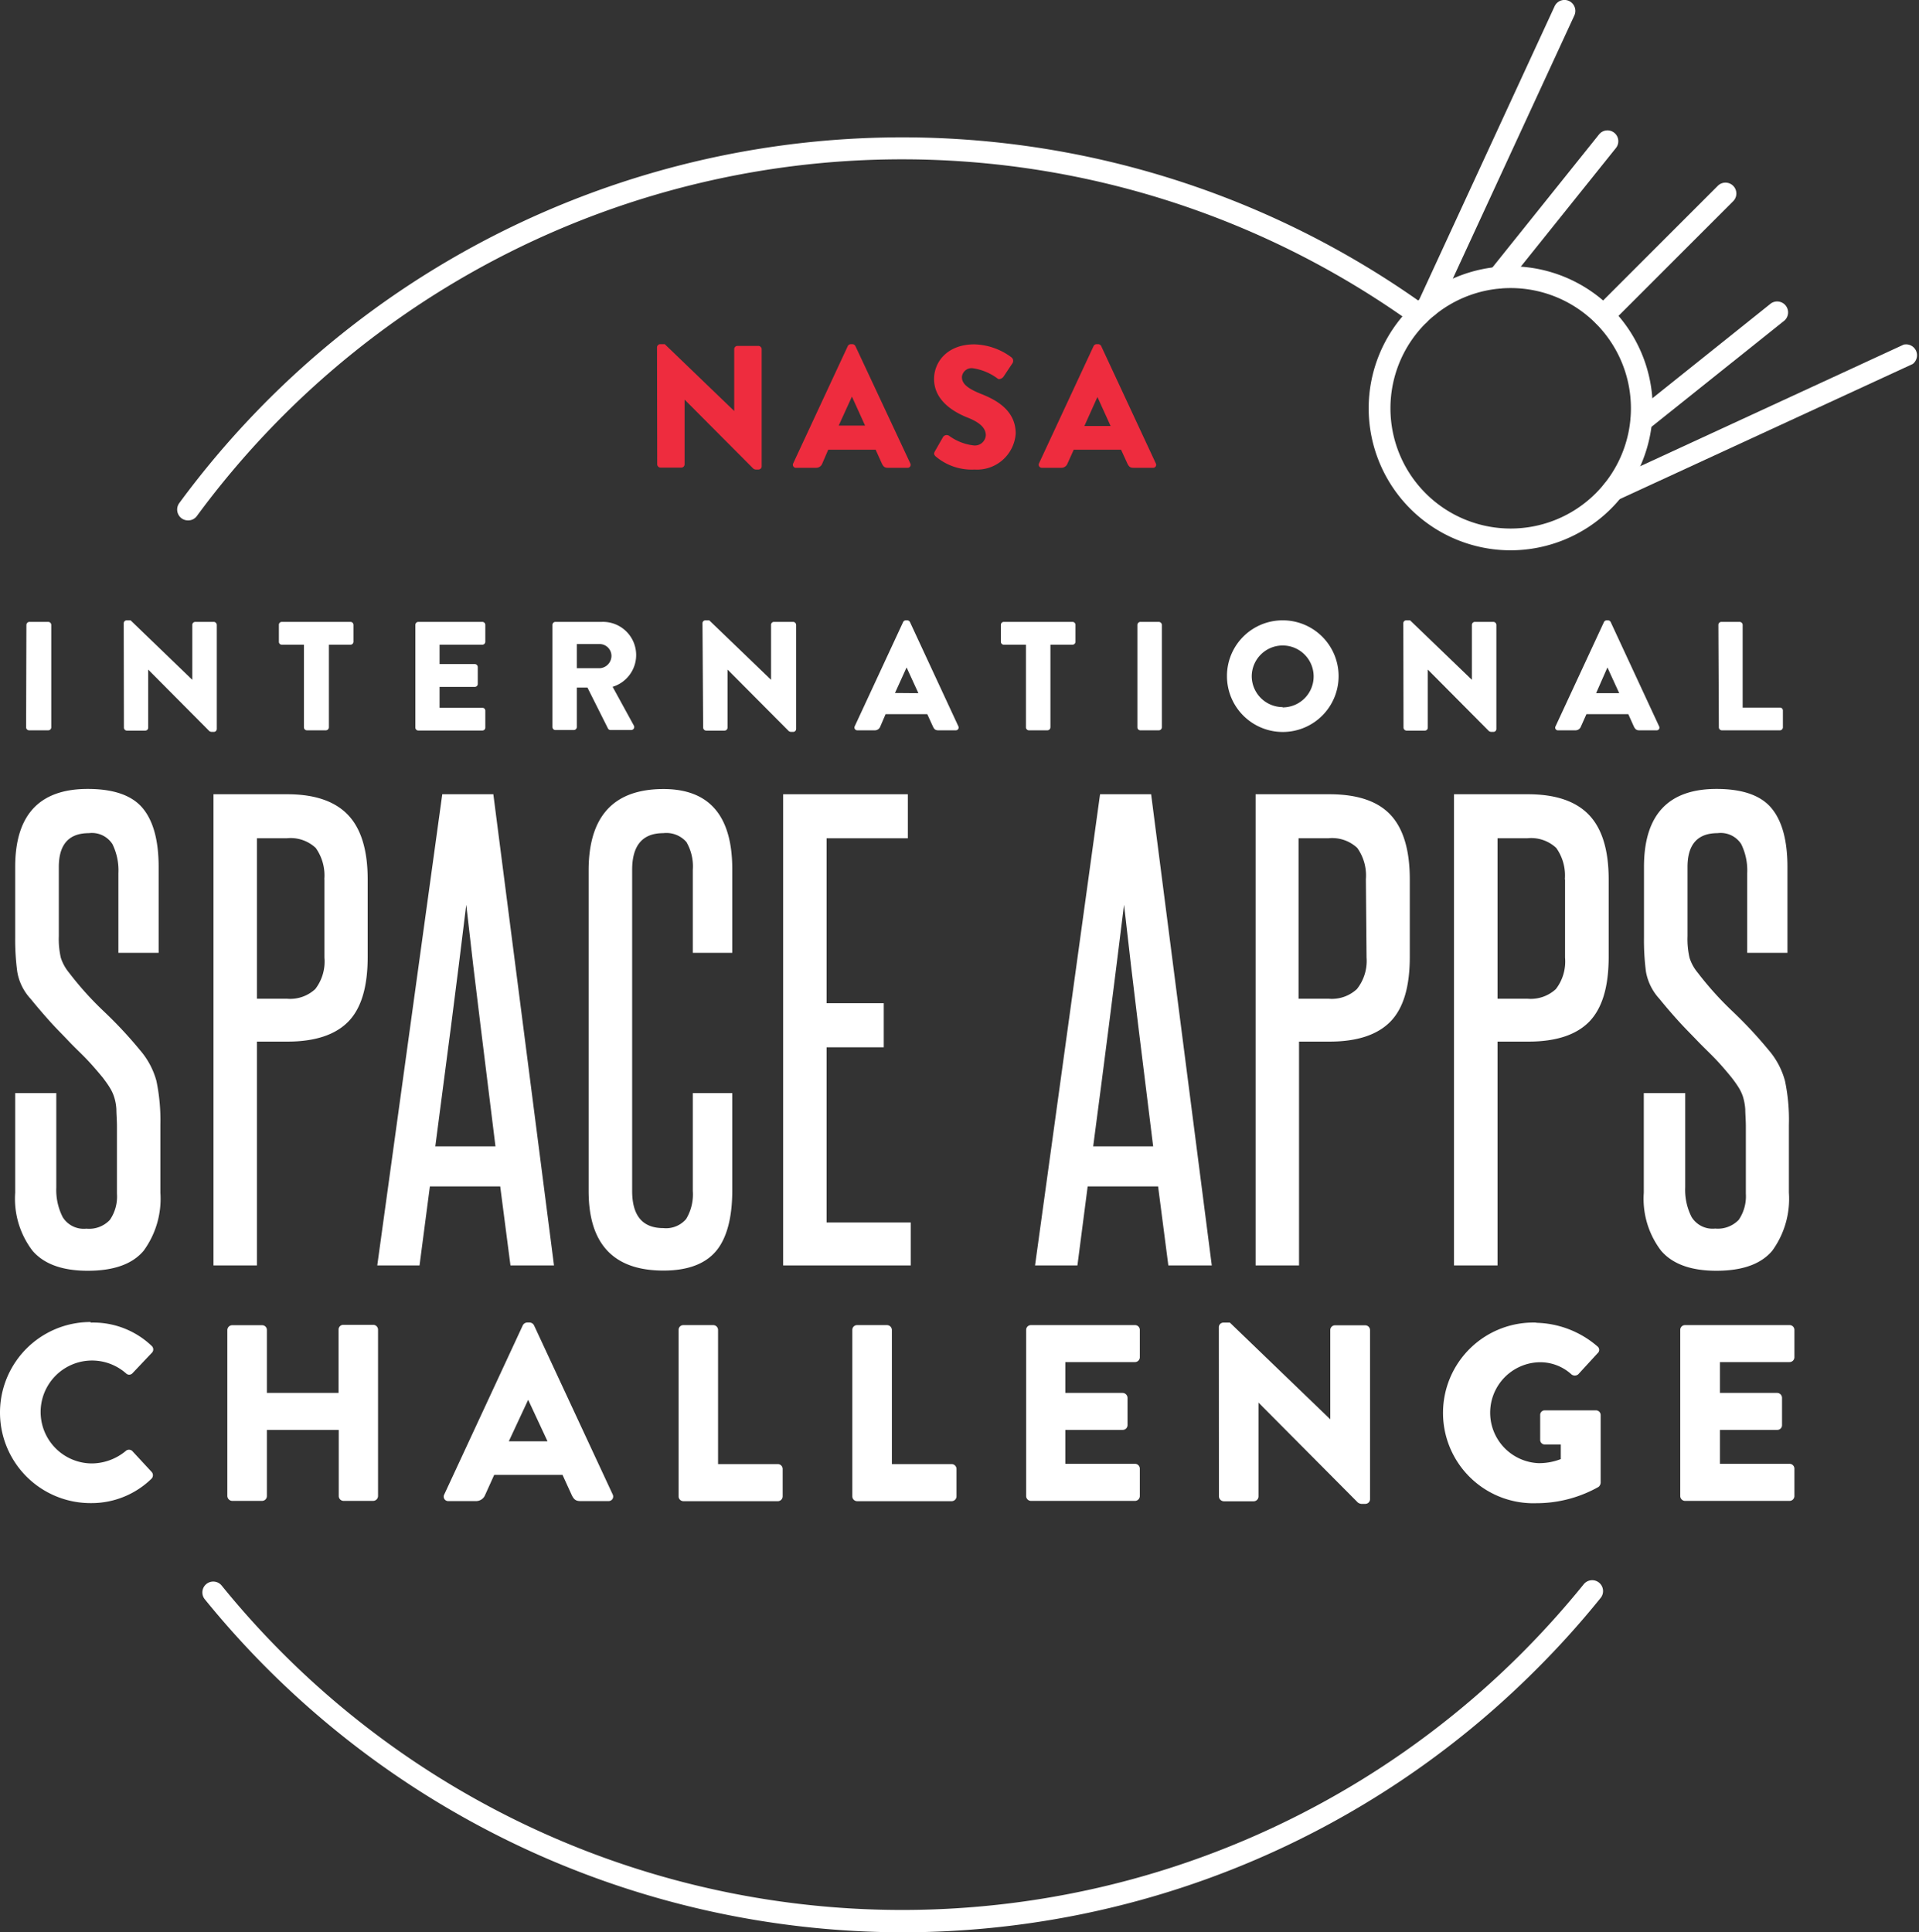<svg xmlns="http://www.w3.org/2000/svg" viewBox="0 0 198.38 199.76"><rect x="0" y="0" width="198.38" height="199.76" fill="#333333" stroke="none"/><defs><style>.cls-1{fill:#fff;}.cls-2{fill:#ee2c3e;}</style></defs><title>Square White</title><g id="Layer_2" data-name="Layer 2"><g id="Layer_1-2" data-name="Layer 1"><path class="cls-1" d="M29.66,82.11H22.07v48.71h4.49V107.68h3.15q4.27,0,6.3-2.07c1.35-1.39,2-3.61,2-6.69v-8q0-4.56-2.05-6.69T29.66,82.11Zm3.88,8.82V99a4.66,4.66,0,0,1-.95,3.25,3.81,3.81,0,0,1-2.9,1H26.56V86.66h3.08a3.79,3.79,0,0,1,3,1,4.91,4.91,0,0,1,.89,3.23Z"/><path class="cls-1" d="M184.53,111.76a8.09,8.09,0,0,0-1.69-3.2,45,45,0,0,0-3.73-4,33.46,33.46,0,0,1-3.6-4,4.52,4.52,0,0,1-.85-1.54,8.6,8.6,0,0,1-.21-2.24V89.63q0-3.5,3.11-3.5A2.52,2.52,0,0,1,180,87.26a6.14,6.14,0,0,1,.62,3V98.5h4.16V89.63q0-4.09-1.64-6.07c-1.1-1.33-3-2-5.69-2q-7.5,0-7.5,8.06V96.9a25.32,25.32,0,0,0,.2,3.53,5.57,5.57,0,0,0,1.38,2.81c.65.8,1.32,1.58,2,2.33s1.26,1.32,1.91,2,1.22,1.21,1.82,1.83,1.19,1.31,1.75,2c.25.32.48.64.71,1a4.42,4.42,0,0,1,.47,1,6,6,0,0,1,.23,1.27c0,.5.06,1.1.06,1.81h0v6.92a4.32,4.32,0,0,1-.73,2.7,3,3,0,0,1-2.44.91,2.55,2.55,0,0,1-2.43-1.18,6.17,6.17,0,0,1-.67-3.08V113h-4.28V123.3a8.85,8.85,0,0,0,1.79,6q1.78,2.07,5.71,2.07c2.7,0,4.62-.69,5.78-2.07a9.11,9.11,0,0,0,1.72-6v-7A19.51,19.51,0,0,0,184.53,111.76Z"/><path class="cls-1" d="M14.47,108.56a43.58,43.58,0,0,0-3.73-4,33.46,33.46,0,0,1-3.6-4,4.69,4.69,0,0,1-.85-1.54,8.6,8.6,0,0,1-.21-2.24V89.63q0-3.5,3.11-3.5a2.52,2.52,0,0,1,2.43,1.13,6.14,6.14,0,0,1,.62,3V98.5H16.4V89.63q0-4.09-1.64-6.07c-1.1-1.33-3-2-5.69-2q-7.5,0-7.5,8.06V96.9a25.15,25.15,0,0,0,.21,3.53,5.43,5.43,0,0,0,1.37,2.81c.65.8,1.32,1.58,2,2.34s1.25,1.31,1.9,2,1.22,1.21,1.82,1.83,1.19,1.31,1.76,2c.24.32.48.64.7,1a4.2,4.2,0,0,1,.47,1,5,5,0,0,1,.23,1.27c0,.5.06,1.1.06,1.81v6.92a4.26,4.26,0,0,1-.73,2.7,2.94,2.94,0,0,1-2.43.91,2.56,2.56,0,0,1-2.44-1.18,6.17,6.17,0,0,1-.67-3.08V113H1.57V123.3a8.85,8.85,0,0,0,1.79,6q1.78,2.07,5.71,2.07c2.7,0,4.62-.69,5.78-2.07a9.11,9.11,0,0,0,1.73-6v-7a20.07,20.07,0,0,0-.41-4.56A8.12,8.12,0,0,0,14.47,108.56Z"/><path class="cls-1" d="M157.91,82.11h-7.6v48.71h4.5V107.68H158q4.28,0,6.3-2.07c1.34-1.39,2-3.61,2-6.69v-8q0-4.56-2.05-6.69T157.91,82.11Zm3.88,8.82V99a4.66,4.66,0,0,1-.95,3.25,3.81,3.81,0,0,1-2.9,1h-3.13V86.66h3.07a3.8,3.8,0,0,1,3,1,4.91,4.91,0,0,1,.89,3.23Z"/><path class="cls-1" d="M137.39,82.11H129.8v48.71h4.49V107.68h3.15q4.27,0,6.3-2.07c1.35-1.39,2-3.61,2-6.69v-8q0-4.56-2-6.69T137.39,82.11ZM141.27,99a4.66,4.66,0,0,1-1,3.25,3.79,3.79,0,0,1-2.89,1h-3.14V86.66h3.07a3.8,3.8,0,0,1,3,1,4.91,4.91,0,0,1,.89,3.23h0Z"/><path class="cls-1" d="M113.72,82.11,107,130.82h4.38l1.06-8.17h7.28l1.06,8.17h4.49L119,82.11Zm-.71,36.4q.83-6.27,1.62-12.46t1.57-12.52q.7,6.27,1.47,12.52t1.54,12.46Z"/><path class="cls-1" d="M45.72,82.11,39,130.82h4.37l1.07-8.17h7.27l1.06,8.17h4.5L51,82.11Zm5.5,36.4H45q.83-6.27,1.63-12.46T48.2,93.53q.7,6.27,1.48,12.52t1.54,12.46Z"/><polygon class="cls-1" points="85.45 108.27 91.36 108.27 91.36 103.71 85.45 103.71 85.45 86.66 93.85 86.66 93.85 82.11 80.96 82.11 80.96 130.82 80.96 130.82 94.15 130.82 94.15 126.38 85.45 126.38 85.45 108.27"/><path class="cls-1" d="M68.6,81.57q-7.74,0-7.75,8.41v33.14q0,8.24,7.75,8.23c2.48,0,4.29-.68,5.41-2s1.69-3.46,1.69-6.3V113H71.62v10.12a4.94,4.94,0,0,1-.69,2.9,2.72,2.72,0,0,1-2.36.94q-3.22,0-3.22-3.84V89.92c0-2.52,1.07-3.79,3.22-3.79a2.75,2.75,0,0,1,2.39.92,5,5,0,0,1,.66,2.87V98.5H75.7V89.86Q75.7,81.58,68.6,81.57Z"/><path class="cls-1" d="M156.17,56.89a14.68,14.68,0,1,1,14.68-14.68A14.7,14.7,0,0,1,156.17,56.89Zm0-27.11A12.43,12.43,0,1,0,168.6,42.21,12.44,12.44,0,0,0,156.17,29.78Z"/><path class="cls-1" d="M165.76,33.75a1.13,1.13,0,0,1-.8-1.92l12.62-12.62a1.12,1.12,0,0,1,1.59,1.59L166.55,33.42A1.11,1.11,0,0,1,165.76,33.75Z"/><path class="cls-1" d="M154.85,29.84A1.12,1.12,0,0,1,154,28l11.3-14.1a1.12,1.12,0,1,1,1.75,1.4L155.73,29.42A1.13,1.13,0,0,1,154.85,29.84Z"/><path class="cls-1" d="M147.62,32.82a1,1,0,0,1-.47-.11,1.12,1.12,0,0,1-.55-1.49L160.71.65A1.12,1.12,0,0,1,162.2.1a1.13,1.13,0,0,1,.55,1.5L148.64,32.16A1.12,1.12,0,0,1,147.62,32.82Z"/><path class="cls-1" d="M169.67,44.66a1.13,1.13,0,0,1-.71-2l14.11-11.29a1.13,1.13,0,0,1,1.41,1.76L170.37,44.41A1.11,1.11,0,0,1,169.67,44.66Z"/><path class="cls-1" d="M166.69,51.89a1.13,1.13,0,0,1-.47-2.15l30.57-14.11a1.13,1.13,0,0,1,.94,2l-30.57,14.1A1.12,1.12,0,0,1,166.69,51.89Z"/><path class="cls-1" d="M2.73,64.6a.32.32,0,0,1,.3-.31H5a.32.32,0,0,1,.3.31V75.19a.31.31,0,0,1-.3.31H3a.31.31,0,0,1-.3-.31Z"/><path class="cls-1" d="M12.79,64.42a.31.31,0,0,1,.31-.29h.4l6.38,6.15h0V64.6a.31.31,0,0,1,.31-.31h1.92a.32.32,0,0,1,.3.31V75.37a.3.3,0,0,1-.3.29h-.26a.49.49,0,0,1-.21-.08l-6.32-6.36h0v6a.3.3,0,0,1-.3.31H13.11a.31.31,0,0,1-.3-.31Z"/><path class="cls-1" d="M31.42,66.65H29.13a.3.3,0,0,1-.3-.31V64.6a.3.3,0,0,1,.3-.31h7.11a.31.31,0,0,1,.3.31v1.74a.31.31,0,0,1-.3.31H34v8.54a.32.32,0,0,1-.31.31H31.72a.31.31,0,0,1-.3-.31Z"/><path class="cls-1" d="M42.94,64.6a.31.31,0,0,1,.3-.31h6.63a.31.31,0,0,1,.3.31v1.74a.31.31,0,0,1-.3.31H45.44v2h3.64a.32.32,0,0,1,.31.31v1.74a.31.31,0,0,1-.31.31H45.44v2.16h4.43a.3.3,0,0,1,.3.3v1.74a.3.3,0,0,1-.3.31H43.24a.3.3,0,0,1-.3-.31Z"/><path class="cls-1" d="M57.11,64.6a.31.31,0,0,1,.31-.31h4.79A3.43,3.43,0,0,1,63.33,71L65.52,75a.31.31,0,0,1-.27.47H63.12a.3.3,0,0,1-.26-.14l-2.13-4.25h-1.1v4.08a.32.32,0,0,1-.31.31h-1.9a.31.31,0,0,1-.31-.31ZM62,69.08a1.28,1.28,0,0,0,1.21-1.28A1.23,1.23,0,0,0,62,66.58H59.63v2.5Z"/><path class="cls-1" d="M72.62,64.42a.3.3,0,0,1,.3-.29h.4l6.39,6.15h0V64.6a.3.3,0,0,1,.3-.31H82a.32.32,0,0,1,.3.31V75.37a.3.3,0,0,1-.3.29h-.26a.5.5,0,0,1-.2-.08l-6.33-6.36h0v6a.31.31,0,0,1-.31.31h-1.9a.32.32,0,0,1-.31-.31Z"/><path class="cls-1" d="M88.36,75.08l5-10.77a.32.32,0,0,1,.27-.18h.16a.33.33,0,0,1,.28.18l5,10.77a.29.29,0,0,1-.28.42H97c-.29,0-.42-.1-.56-.4l-.58-1.27H91.55L91,75.11a.6.6,0,0,1-.58.39H88.63A.29.29,0,0,1,88.36,75.08Zm6.58-3.42L93.72,69h0l-1.2,2.64Z"/><path class="cls-1" d="M106.06,66.65h-2.29a.3.3,0,0,1-.3-.31V64.6a.3.3,0,0,1,.3-.31h7.11a.31.31,0,0,1,.3.31v1.74a.31.31,0,0,1-.3.31h-2.29v8.54a.32.32,0,0,1-.31.31h-1.92a.31.31,0,0,1-.3-.31Z"/><path class="cls-1" d="M117.58,64.6a.32.32,0,0,1,.3-.31h1.92a.33.33,0,0,1,.31.31V75.19a.32.32,0,0,1-.31.31h-1.92a.31.31,0,0,1-.3-.31Z"/><path class="cls-1" d="M132.59,64.13a5.77,5.77,0,1,1-5.75,5.78A5.75,5.75,0,0,1,132.59,64.13Zm0,9a3.2,3.2,0,1,0-3.19-3.19A3.21,3.21,0,0,0,132.59,73.1Z"/><path class="cls-1" d="M145.07,64.42a.3.3,0,0,1,.3-.29h.4l6.39,6.15h0V64.6a.31.31,0,0,1,.31-.31h1.92a.32.32,0,0,1,.3.31V75.37a.3.3,0,0,1-.3.29h-.26a.54.54,0,0,1-.21-.08l-6.32-6.36h0v6a.3.3,0,0,1-.3.31h-1.9a.32.32,0,0,1-.31-.31Z"/><path class="cls-1" d="M160.81,75.08l5-10.77a.32.32,0,0,1,.27-.18h.16a.32.32,0,0,1,.27.18l5,10.77a.28.28,0,0,1-.27.42h-1.78c-.28,0-.41-.1-.56-.4l-.57-1.27H164l-.57,1.28a.6.6,0,0,1-.58.39h-1.76A.28.28,0,0,1,160.81,75.08Zm6.58-3.42L166.17,69h0L165,71.66Z"/><path class="cls-1" d="M177.64,64.6a.31.31,0,0,1,.31-.31h1.9a.32.32,0,0,1,.3.31v8.55H184a.3.3,0,0,1,.31.3v1.74a.31.31,0,0,1-.31.31h-6a.31.31,0,0,1-.31-.31Z"/><path class="cls-1" d="M9.39,136.73a8.73,8.73,0,0,1,6.29,2.41.49.49,0,0,1,0,.73l-2,2.11a.46.46,0,0,1-.65,0,5.33,5.33,0,0,0-3.51-1.33,5.32,5.32,0,0,0,0,10.64A5.56,5.56,0,0,0,13,150a.5.5,0,0,1,.67,0l2,2.16a.51.51,0,0,1,0,.7,8.89,8.89,0,0,1-6.31,2.53,9.36,9.36,0,1,1,0-18.72Z"/><path class="cls-1" d="M23.5,137.48A.51.51,0,0,1,24,137h3.09a.49.49,0,0,1,.5.49V144H35v-6.55a.49.49,0,0,1,.5-.49h3.09a.5.5,0,0,1,.49.49v17.21a.51.51,0,0,1-.49.5H35.52a.5.5,0,0,1-.5-.5v-6.84H27.59v6.84a.5.5,0,0,1-.5.5H24a.52.52,0,0,1-.5-.5Z"/><path class="cls-1" d="M45.92,154.51,54.05,137a.54.54,0,0,1,.45-.28h.26a.54.54,0,0,1,.44.28l8.14,17.5a.47.47,0,0,1-.45.68H60c-.47,0-.68-.16-.91-.65l-.94-2.06H51.09l-.94,2.08a1,1,0,0,1-.93.63H46.36A.46.46,0,0,1,45.92,154.51ZM56.6,149l-2-4.29h0l-2,4.29Z"/><path class="cls-1" d="M70.15,137.48a.49.49,0,0,1,.49-.49h3.1a.5.5,0,0,1,.49.49v13.88h6.19a.5.5,0,0,1,.49.5v2.83a.5.5,0,0,1-.49.5H70.64a.5.5,0,0,1-.49-.5Z"/><path class="cls-1" d="M88.11,137.48a.49.49,0,0,1,.5-.49H91.7a.51.51,0,0,1,.5.49v13.88h6.18a.5.5,0,0,1,.5.5v2.83a.5.5,0,0,1-.5.5H88.61a.5.5,0,0,1-.5-.5Z"/><path class="cls-1" d="M106.08,137.48a.49.49,0,0,1,.49-.49h10.77a.49.49,0,0,1,.49.49v2.83a.5.5,0,0,1-.49.5h-7.21V144h5.93a.52.52,0,0,1,.5.5v2.83a.49.49,0,0,1-.5.49h-5.93v3.51h7.21a.5.5,0,0,1,.49.5v2.83a.5.5,0,0,1-.49.5H106.57a.5.5,0,0,1-.49-.5Z"/><path class="cls-1" d="M126,137.19a.48.48,0,0,1,.49-.46h.65l10.38,10h0v-9.23a.49.49,0,0,1,.5-.49h3.12a.5.5,0,0,1,.49.49V155a.49.49,0,0,1-.49.47h-.42a.78.78,0,0,1-.34-.13L130.1,145h0v9.7a.5.5,0,0,1-.5.5h-3.09a.52.52,0,0,1-.5-.5Z"/><path class="cls-1" d="M158.81,136.75a10,10,0,0,1,6.34,2.45.45.45,0,0,1,0,.7l-2,2.18a.56.56,0,0,1-.7,0,4.8,4.8,0,0,0-3.41-1.25,5.22,5.22,0,0,0,0,10.43,6.18,6.18,0,0,0,2.31-.42v-1.51h-1.64a.47.47,0,0,1-.49-.47v-2.57a.47.47,0,0,1,.49-.49H165a.49.49,0,0,1,.47.49l0,7a.63.63,0,0,1-.21.42,13.09,13.09,0,0,1-6.44,1.69,9.34,9.34,0,1,1,0-18.67Z"/><path class="cls-1" d="M173.7,137.48a.49.49,0,0,1,.5-.49H185a.49.49,0,0,1,.5.49v2.83a.5.5,0,0,1-.5.5h-7.2V144h5.93a.51.51,0,0,1,.49.5v2.83a.48.48,0,0,1-.49.49h-5.93v3.51H185a.5.5,0,0,1,.5.5v2.83a.5.5,0,0,1-.5.5H174.2a.5.5,0,0,1-.5-.5Z"/><path class="cls-2" d="M67.92,35.9a.34.34,0,0,1,.35-.32h.45l7.18,6.91h0V36.1a.34.34,0,0,1,.34-.34h2.16a.35.35,0,0,1,.34.34V48.22a.33.33,0,0,1-.34.32h-.29a.46.46,0,0,1-.23-.09l-7.11-7.14h0V48a.34.34,0,0,1-.34.34H68.28a.35.35,0,0,1-.34-.34Z"/><path class="cls-2" d="M82,47.9l5.64-12.12a.36.36,0,0,1,.31-.2h.18a.36.36,0,0,1,.3.2L94.1,47.9a.31.31,0,0,1-.31.46h-2c-.32,0-.46-.1-.63-.45l-.64-1.42h-4.9L85,47.93a.67.67,0,0,1-.65.43h-2A.32.32,0,0,1,82,47.9ZM89.43,44l-1.36-3h0L86.7,44Z"/><path class="cls-2" d="M96.65,46.65l.85-1.49a.46.46,0,0,1,.61-.11,5.34,5.34,0,0,0,2.56,1A1.13,1.13,0,0,0,101.91,45c0-.76-.63-1.33-1.86-1.82-1.55-.61-3.49-1.82-3.49-4,0-1.78,1.39-3.58,4.16-3.58a6.66,6.66,0,0,1,3.85,1.35.46.46,0,0,1,.11.58l-.92,1.38c-.12.2-.45.36-.61.24a5.65,5.65,0,0,0-2.57-1.08,1,1,0,0,0-1.14.91c0,.67.54,1.17,2,1.75S105,42.37,105,44.82a4,4,0,0,1-4.25,3.72,5.75,5.75,0,0,1-4.05-1.38C96.56,47,96.51,46.9,96.65,46.65Z"/><path class="cls-2" d="M107.41,47.9l5.64-12.12a.36.36,0,0,1,.31-.2h.18a.36.36,0,0,1,.3.2l5.64,12.12a.31.31,0,0,1-.31.46h-2c-.32,0-.46-.1-.63-.45l-.65-1.42H111l-.65,1.44a.67.67,0,0,1-.65.43h-2A.32.32,0,0,1,107.41,47.9Zm7.4-3.86-1.36-3h0l-1.35,3Z"/><path class="cls-1" d="M93.28,199.76a93,93,0,0,1-72.11-34.43,1.12,1.12,0,0,1,1.75-1.41A90.55,90.55,0,0,0,157.22,171a92.27,92.27,0,0,0,6.5-7.22,1.12,1.12,0,0,1,1.75,1.41,91.34,91.34,0,0,1-6.66,7.4A92.59,92.59,0,0,1,93.28,199.76Z"/><path class="cls-1" d="M19.44,53.8a1.15,1.15,0,0,1-.66-.21A1.13,1.13,0,0,1,18.54,52,92.77,92.77,0,0,1,147.36,31.6,1.13,1.13,0,0,1,146,33.43,90.5,90.5,0,0,0,20.35,53.35,1.11,1.11,0,0,1,19.44,53.8Z"/></g></g></svg>